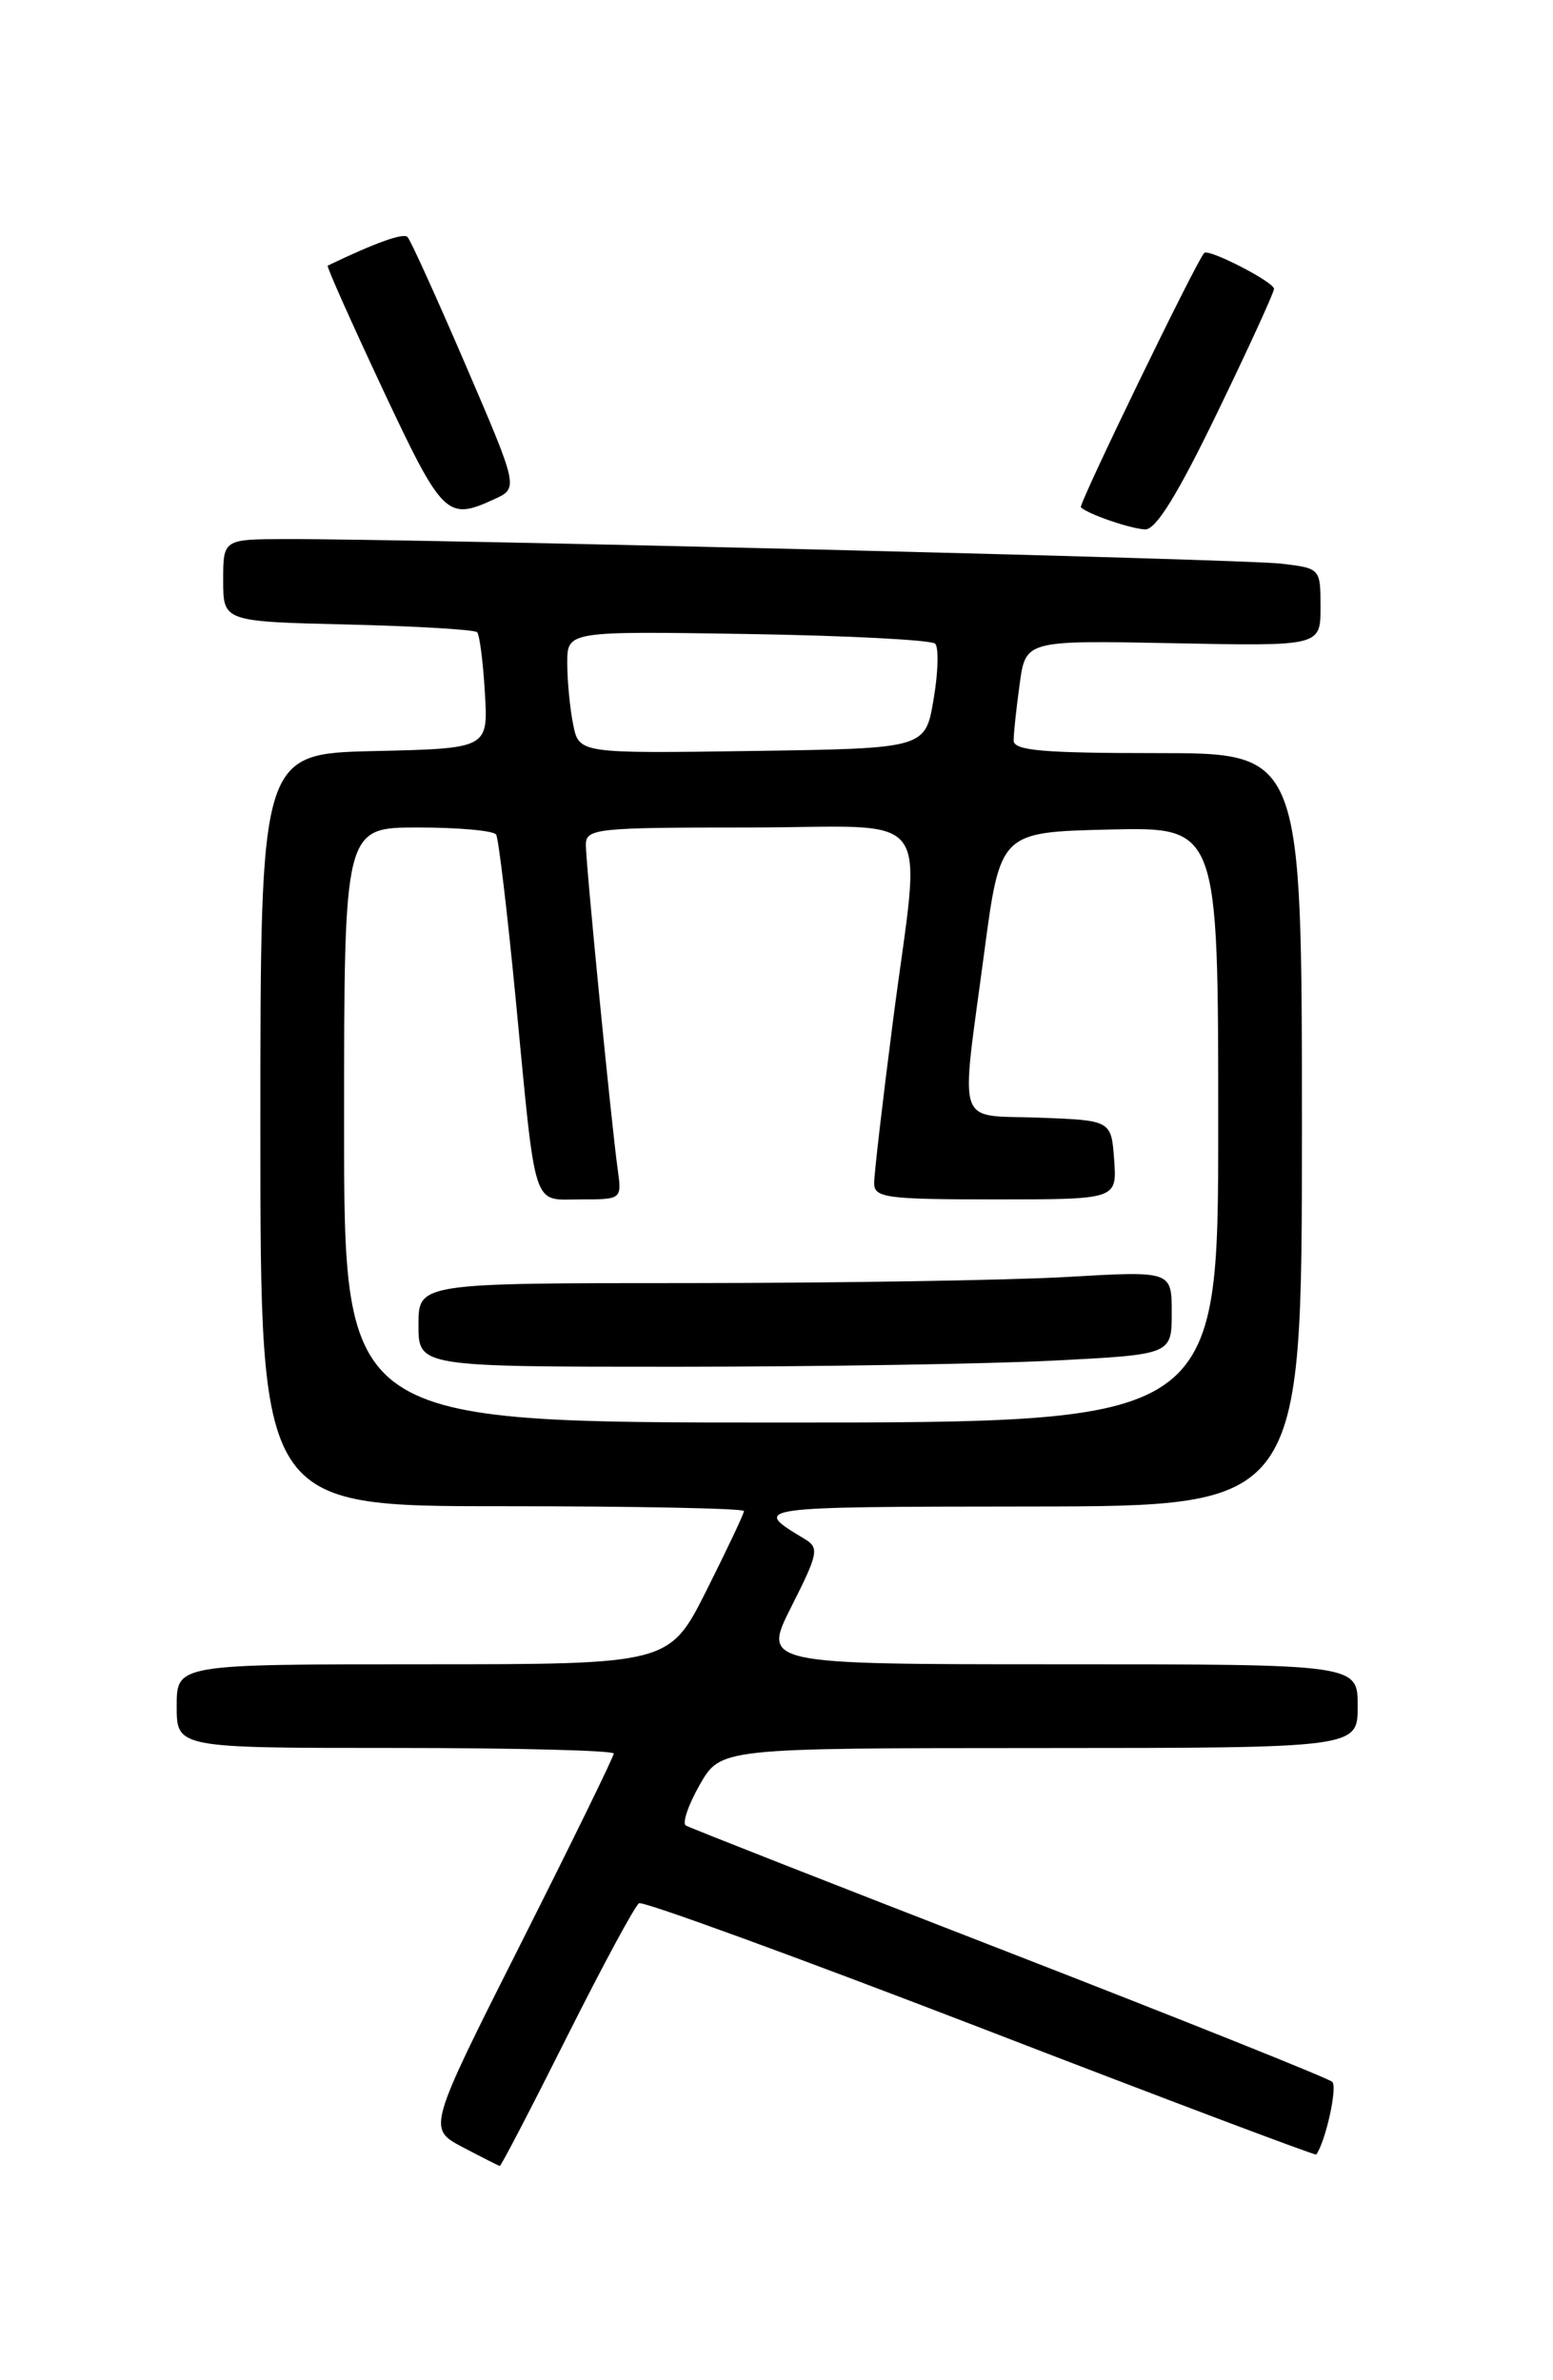 <?xml version="1.0" encoding="UTF-8" standalone="no"?>
<!DOCTYPE svg PUBLIC "-//W3C//DTD SVG 1.1//EN" "http://www.w3.org/Graphics/SVG/1.1/DTD/svg11.dtd" >
<svg xmlns="http://www.w3.org/2000/svg" xmlns:xlink="http://www.w3.org/1999/xlink" version="1.1" viewBox="0 0 167 256">
 <g >
 <path fill="currentColor"
d=" M 60.96 219.08 C 64.80 211.42 68.29 204.95 68.72 204.70 C 69.15 204.45 85.67 210.48 105.44 218.10 C 125.20 225.73 141.45 231.86 141.54 231.73 C 142.55 230.32 143.85 224.46 143.26 223.91 C 142.84 223.52 127.20 217.26 108.50 209.99 C 89.80 202.73 74.16 196.59 73.75 196.34 C 73.34 196.09 74.02 194.11 75.25 191.95 C 77.50 188.02 77.50 188.02 111.75 188.01 C 146.00 188.00 146.00 188.00 146.00 183.50 C 146.00 179.00 146.00 179.00 113.99 179.00 C 81.97 179.00 81.97 179.00 85.11 172.78 C 87.99 167.08 88.11 166.47 86.54 165.53 C 80.77 162.06 80.75 162.06 110.75 162.03 C 140.00 162.00 140.00 162.00 140.00 121.50 C 140.00 81.00 140.00 81.00 124.50 81.00 C 112.10 81.00 109.00 80.73 109.00 79.64 C 109.00 78.89 109.29 76.16 109.65 73.57 C 110.29 68.87 110.29 68.87 126.15 69.18 C 142.00 69.50 142.00 69.50 142.00 65.31 C 142.00 61.13 141.99 61.12 137.75 60.62 C 133.69 60.13 44.85 57.95 30.75 57.98 C 24.00 58.00 24.00 58.00 24.00 62.42 C 24.00 66.85 24.00 66.85 37.42 67.17 C 44.80 67.35 51.05 67.72 51.31 68.00 C 51.57 68.28 51.95 71.20 52.14 74.50 C 52.50 80.50 52.50 80.50 40.25 80.78 C 28.00 81.06 28.00 81.06 28.00 121.53 C 28.00 162.00 28.00 162.00 54.00 162.00 C 68.30 162.00 80.00 162.23 80.00 162.52 C 80.00 162.81 78.19 166.63 75.99 171.02 C 71.98 179.00 71.98 179.00 45.49 179.00 C 19.00 179.00 19.00 179.00 19.00 183.50 C 19.00 188.00 19.00 188.00 42.50 188.00 C 55.43 188.00 66.00 188.27 66.00 188.60 C 66.00 188.93 61.50 198.14 55.99 209.07 C 45.98 228.94 45.98 228.94 49.74 230.93 C 51.81 232.02 53.61 232.93 53.74 232.96 C 53.88 232.98 57.12 226.74 60.96 219.08 Z  M 130.90 44.38 C 134.26 37.44 137.00 31.45 137.00 31.07 C 137.00 30.33 129.94 26.70 129.49 27.21 C 128.58 28.22 115.95 54.28 116.23 54.56 C 116.96 55.29 121.58 56.88 123.15 56.94 C 124.30 56.98 126.66 53.15 130.90 44.38 Z  M 53.13 53.70 C 55.76 52.50 55.76 52.50 50.08 39.28 C 46.95 32.01 44.14 25.80 43.82 25.49 C 43.37 25.03 40.38 26.10 35.24 28.57 C 35.09 28.64 37.76 34.61 41.15 41.85 C 47.60 55.58 48.06 56.03 53.13 53.70 Z  M 37.00 121.00 C 37.00 89.00 37.00 89.00 44.94 89.00 C 49.31 89.00 53.09 89.34 53.35 89.76 C 53.61 90.17 54.56 98.16 55.46 107.51 C 57.68 130.59 57.17 129.00 62.46 129.00 C 66.87 129.00 66.87 128.99 66.42 125.75 C 65.72 120.67 63.00 92.96 63.00 90.87 C 63.00 89.11 64.07 89.00 80.50 89.00 C 101.01 89.00 99.05 86.34 96.00 110.00 C 94.90 118.53 94.00 126.29 94.00 127.25 C 94.00 128.83 95.29 129.00 107.06 129.00 C 120.11 129.00 120.11 129.00 119.81 124.75 C 119.50 120.50 119.50 120.50 111.75 120.21 C 102.66 119.87 103.28 121.71 105.83 102.50 C 107.56 89.50 107.56 89.50 119.28 89.22 C 131.00 88.94 131.00 88.94 131.00 120.97 C 131.00 153.00 131.00 153.00 84.00 153.00 C 37.00 153.00 37.00 153.00 37.00 121.00 Z  M 113.25 146.34 C 126.00 145.69 126.00 145.69 126.00 141.19 C 126.00 136.69 126.00 136.69 114.75 137.34 C 108.56 137.70 90.34 137.99 74.25 138.00 C 45.00 138.00 45.00 138.00 45.00 142.50 C 45.00 147.00 45.00 147.00 72.75 147.00 C 88.01 146.99 106.24 146.70 113.25 146.34 Z  M 61.63 77.90 C 61.28 76.17 61.00 73.20 61.00 71.32 C 61.00 67.88 61.00 67.88 80.42 68.19 C 91.10 68.36 100.16 68.83 100.56 69.23 C 100.96 69.63 100.89 72.33 100.39 75.23 C 99.50 80.50 99.50 80.50 80.88 80.77 C 62.26 81.04 62.26 81.04 61.63 77.90 Z "/>
</g>
</svg>